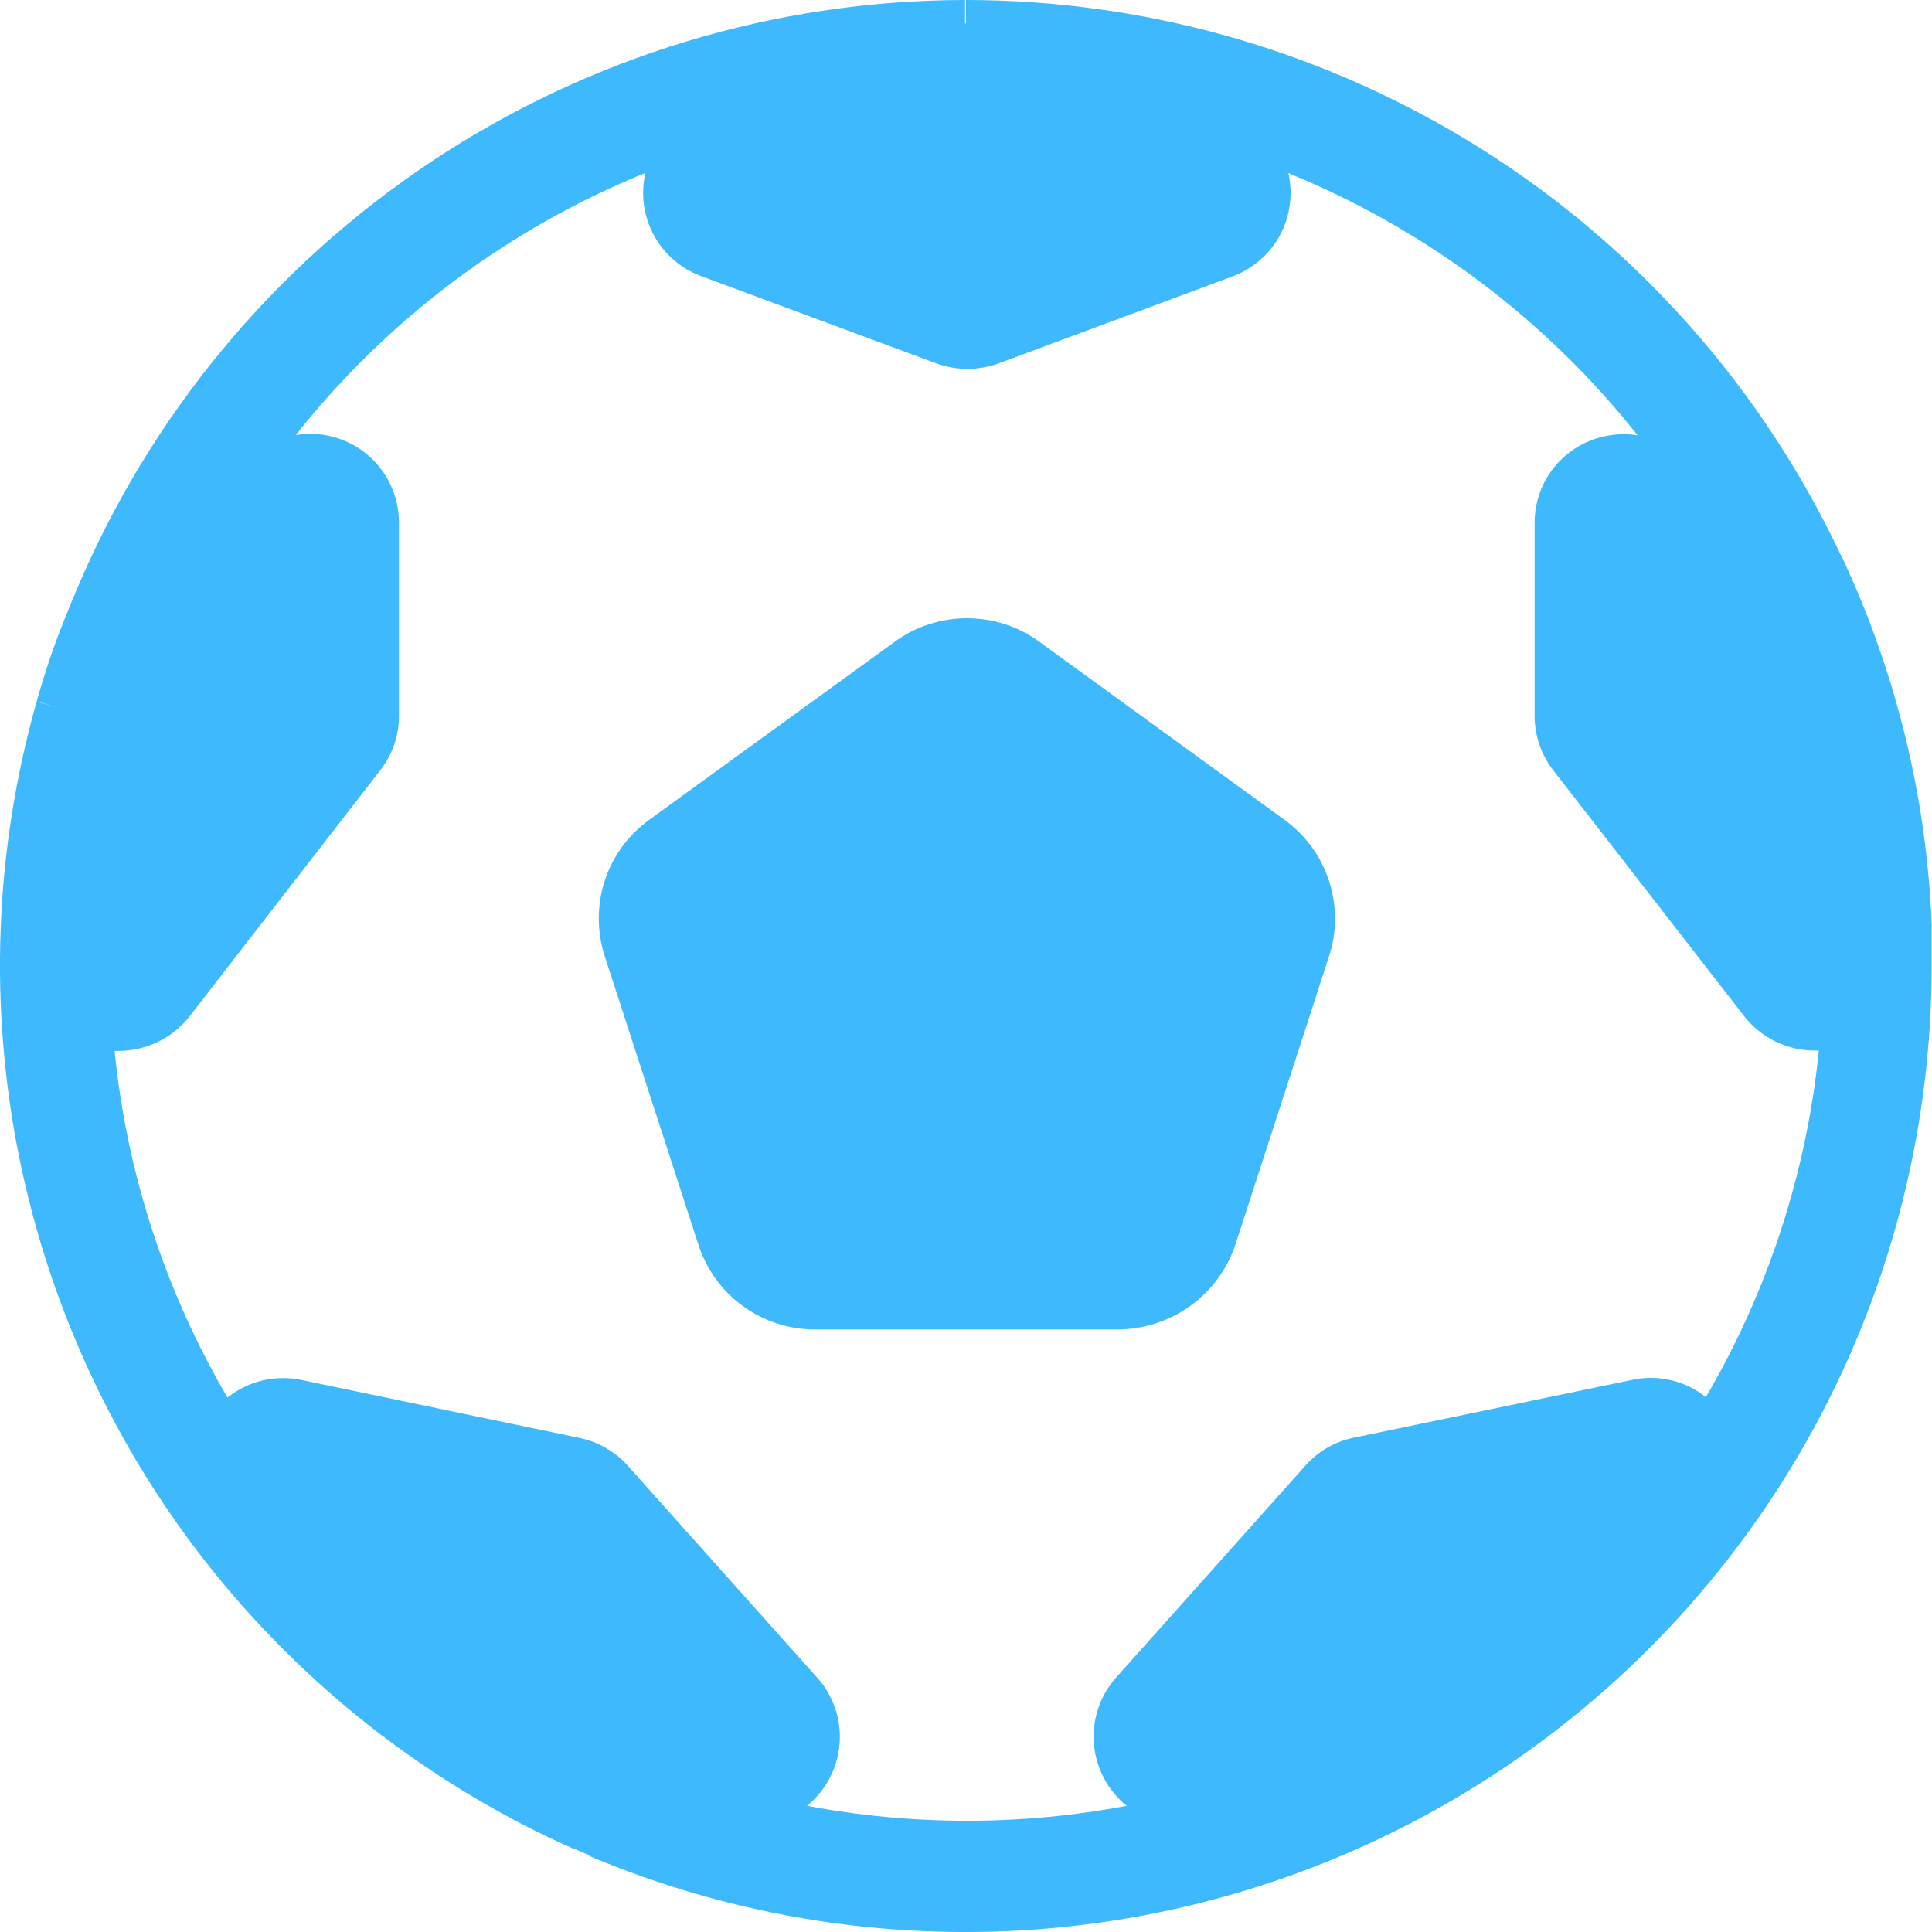 <svg width="16" height="16" viewBox="0 0 16 16" fill="none" xmlns="http://www.w3.org/2000/svg">
<path d="M4.889 15.369L4.764 15.314H4.756C4.469 15.187 4.189 15.043 3.92 14.882C3.617 14.702 3.327 14.503 3.051 14.286C2.576 13.911 2.144 13.483 1.765 13.012L1.756 13.001C0.959 12.005 0.412 10.833 0.159 9.583C-0.094 8.333 -0.045 7.04 0.303 5.813H0.312L0.49 5.863L0.303 5.811L0.484 5.862L0.304 5.808C0.368 5.58 0.444 5.351 0.532 5.135L0.538 5.121C0.568 5.044 0.599 4.967 0.631 4.893C1.24 3.445 2.264 2.208 3.573 1.338C4.882 0.468 6.419 0.002 7.992 0V0.195H7.999V0H8.012C9.529 0.003 11.013 0.436 12.293 1.249C13.573 2.062 14.595 3.221 15.242 4.591C15.248 4.602 15.254 4.613 15.259 4.623C15.702 5.571 15.953 6.596 15.997 7.641C15.998 7.656 15.998 7.671 15.997 7.686C15.997 7.79 15.997 7.895 15.997 7.999C15.997 9.319 15.671 10.619 15.046 11.783C14.421 12.946 13.518 13.937 12.416 14.667C11.315 15.397 10.05 15.843 8.734 15.966C7.419 16.088 6.093 15.883 4.876 15.369H4.889ZM2.49 11.427L4.798 11.908C4.952 11.94 5.092 12.02 5.197 12.136L6.768 13.894C6.835 13.968 6.885 14.055 6.917 14.149C6.949 14.244 6.961 14.344 6.953 14.443C6.945 14.542 6.917 14.639 6.87 14.727C6.824 14.815 6.76 14.893 6.683 14.955C7.558 15.12 8.456 15.12 9.331 14.955C9.253 14.893 9.189 14.815 9.143 14.727C9.096 14.639 9.068 14.542 9.059 14.443C9.051 14.344 9.063 14.243 9.095 14.149C9.126 14.054 9.177 13.967 9.243 13.893L10.814 12.134C10.919 12.017 11.059 11.937 11.213 11.906L13.52 11.427C13.626 11.404 13.735 11.406 13.84 11.431C13.945 11.455 14.043 11.503 14.127 11.571C14.642 10.692 14.961 9.713 15.063 8.7H15.026C14.914 8.7 14.803 8.674 14.703 8.625C14.602 8.575 14.514 8.504 14.445 8.416L12.864 6.38C12.764 6.251 12.709 6.092 12.709 5.929V4.33C12.709 4.201 12.742 4.074 12.807 3.962C12.872 3.851 12.965 3.758 13.077 3.694C13.224 3.61 13.395 3.579 13.562 3.605C12.801 2.645 11.805 1.897 10.67 1.434C10.709 1.607 10.685 1.789 10.601 1.946C10.517 2.102 10.379 2.223 10.213 2.287L8.269 3.01C8.103 3.07 7.922 3.07 7.756 3.01L5.802 2.285C5.635 2.222 5.497 2.101 5.413 1.944C5.329 1.787 5.305 1.605 5.345 1.432C4.208 1.894 3.211 2.642 2.449 3.603C2.554 3.585 2.662 3.591 2.765 3.62C2.868 3.648 2.963 3.698 3.045 3.767C3.126 3.836 3.191 3.922 3.236 4.019C3.281 4.115 3.304 4.221 3.304 4.327V5.927C3.305 6.091 3.25 6.249 3.15 6.378L1.57 8.417C1.5 8.506 1.412 8.577 1.311 8.627C1.21 8.676 1.099 8.702 0.986 8.703H0.949C1.05 9.716 1.369 10.695 1.884 11.574C1.968 11.507 2.066 11.459 2.171 11.433C2.276 11.408 2.385 11.406 2.49 11.427ZM15.026 7.986L15.012 7.979C15.014 7.981 15.016 7.983 15.018 7.984C15.021 7.986 15.023 7.986 15.026 7.986ZM0.49 5.867H0.482H0.49ZM6.749 11.01C6.534 11.01 6.325 10.942 6.152 10.816C5.978 10.69 5.85 10.512 5.784 10.308L5.009 7.921C4.943 7.718 4.942 7.499 5.008 7.295C5.074 7.091 5.203 6.914 5.377 6.789L7.412 5.313C7.585 5.187 7.794 5.12 8.008 5.12C8.223 5.12 8.432 5.187 8.605 5.313L10.637 6.789C10.81 6.914 10.94 7.091 11.006 7.295C11.073 7.498 11.073 7.718 11.006 7.921L10.231 10.308C10.163 10.511 10.033 10.688 9.859 10.814C9.685 10.94 9.476 11.008 9.261 11.01H6.749Z" fill="#3EB9FE"/>
</svg>
